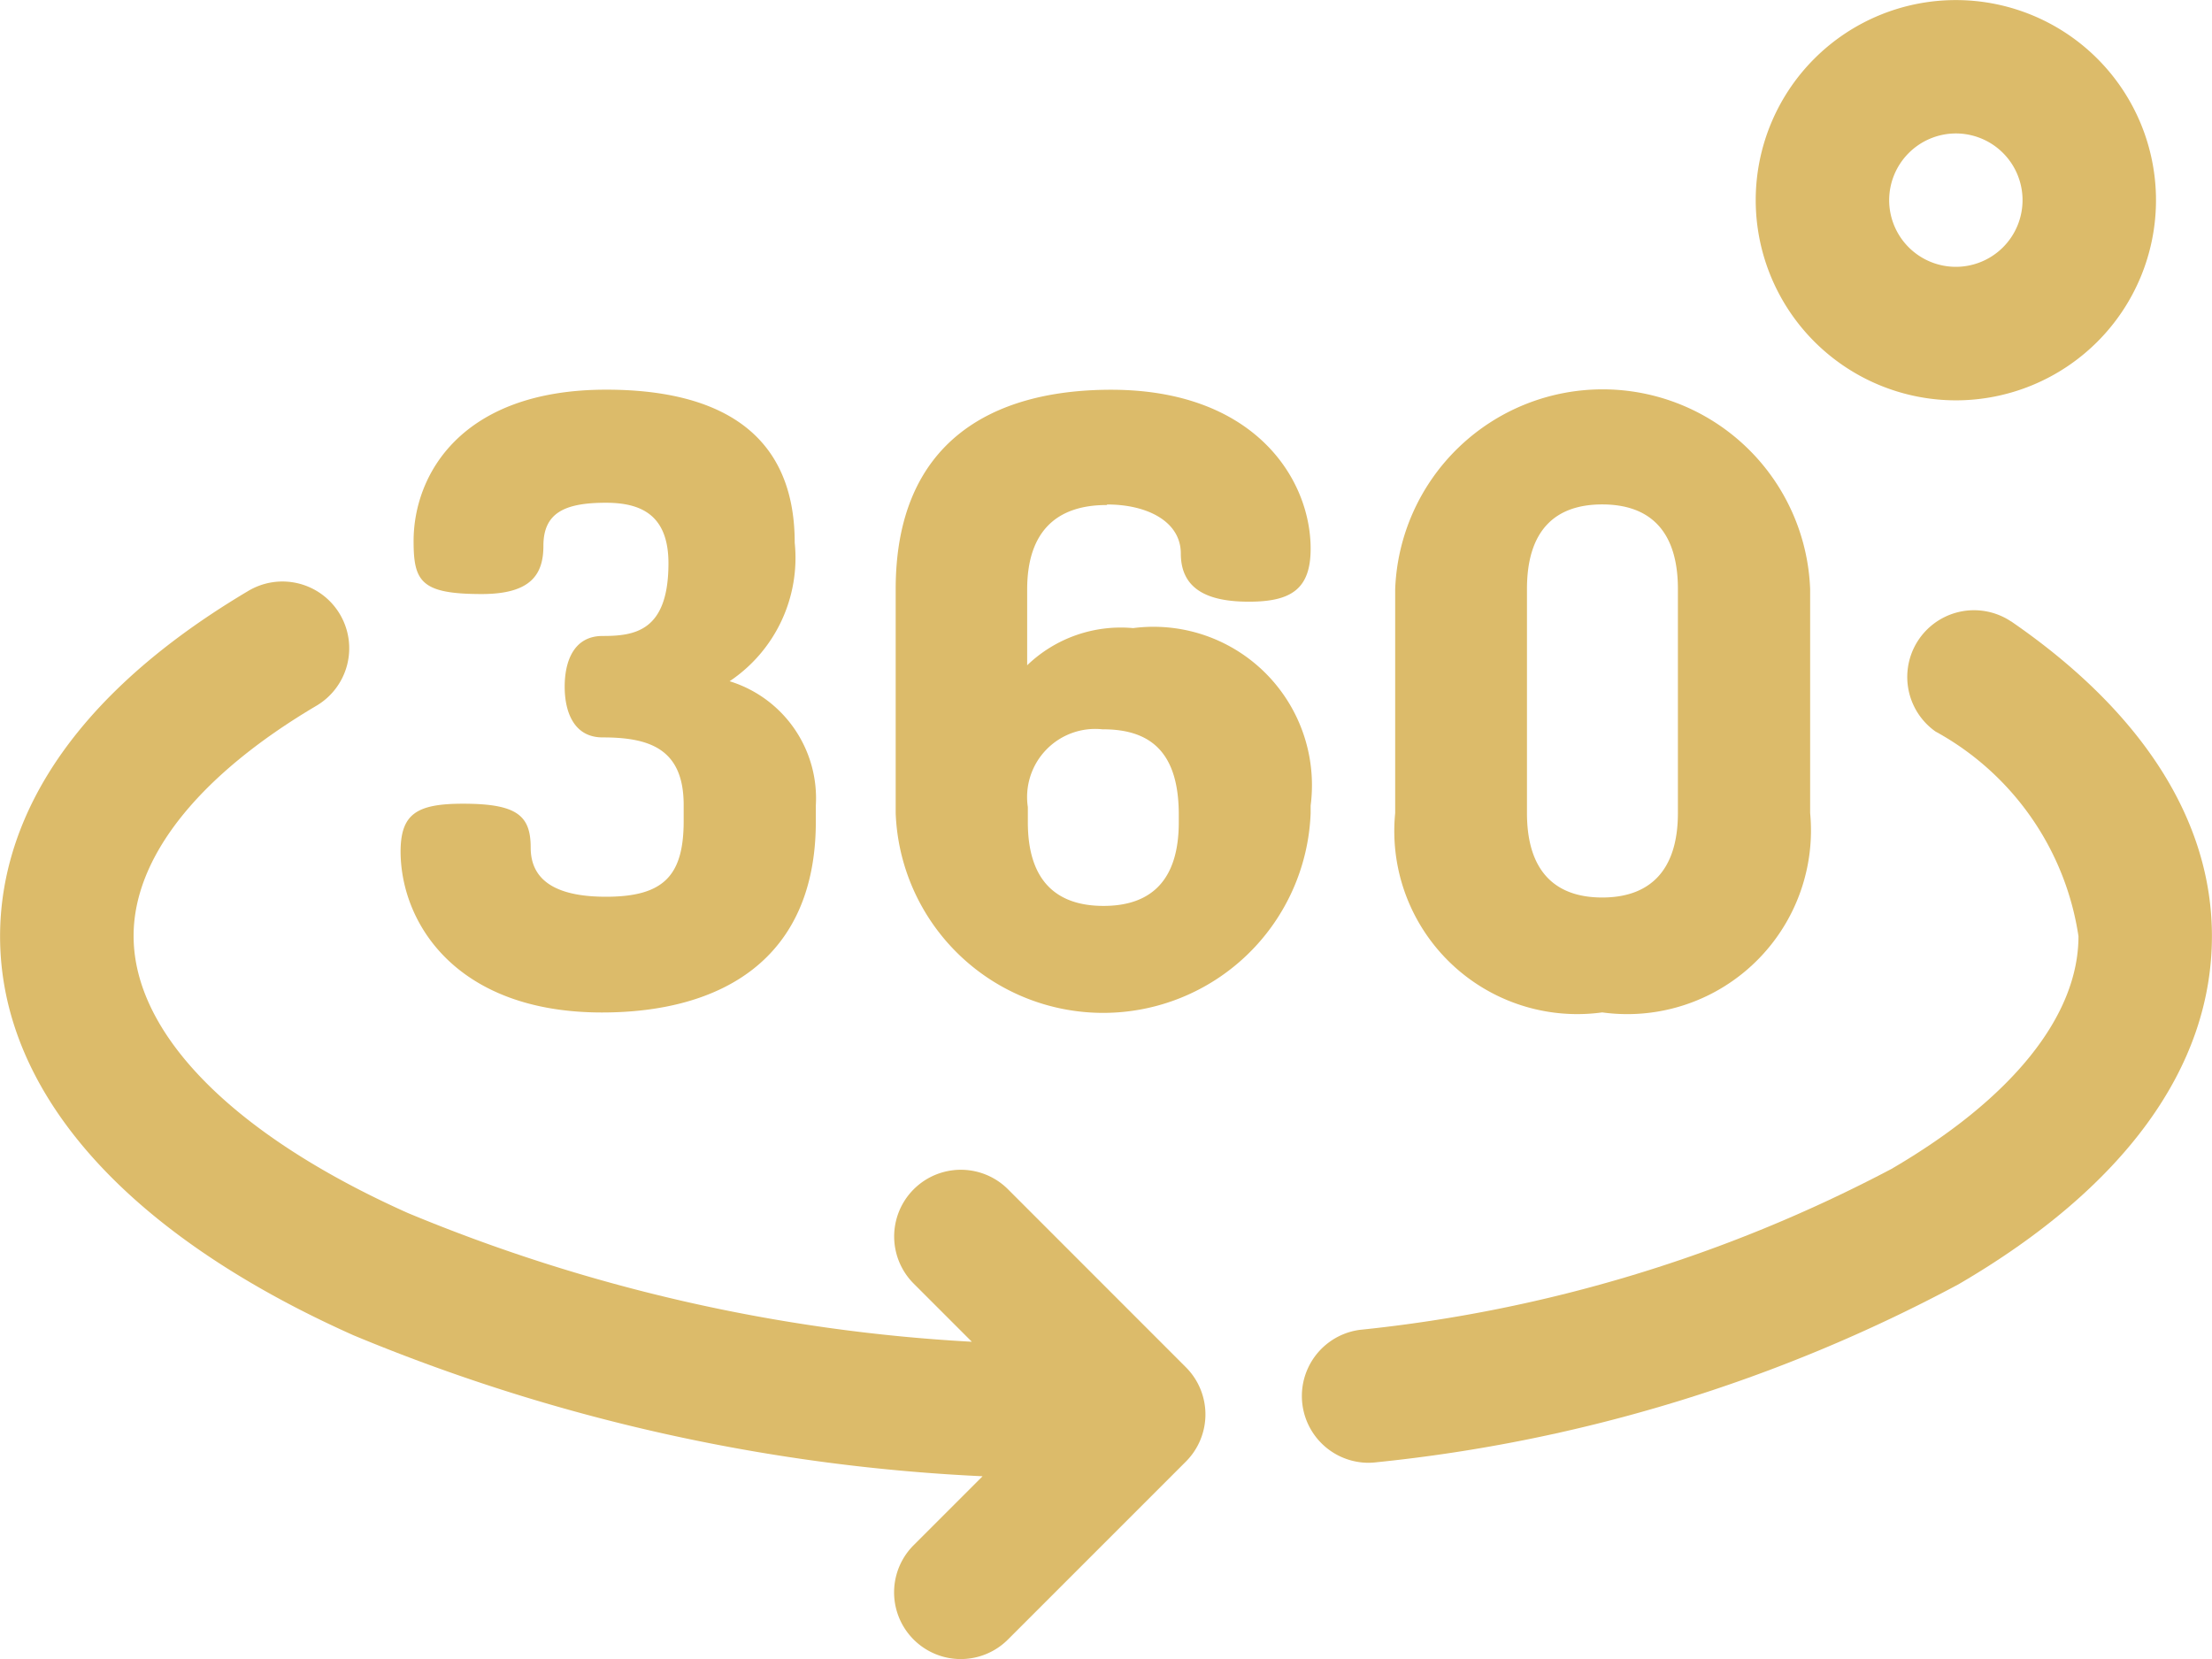 <svg id="_360" data-name="360" xmlns="http://www.w3.org/2000/svg" width="29.223" height="21.918" viewBox="0 0 29.223 21.918">
  <path id="Path_2141" data-name="Path 2141" d="M96.1,98.362c1.563,0,2.825-.692,2.825-2.523v-.212a1.618,1.618,0,0,0-1.139-1.641,1.961,1.961,0,0,0,.86-1.831c0-1.507-1.072-2.021-2.49-2.021-1.92,0-2.545,1.128-2.545,2,0,.536.1.7.9.7.648,0,.815-.257.815-.637,0-.435.279-.569.826-.569.458,0,.826.156.826.8,0,.9-.447.96-.871.96-.38,0-.5.335-.5.67s.123.67.5.67c.614,0,1.072.145,1.072.893v.212c0,.726-.268,1-1.027,1-.5,0-.994-.123-.994-.648,0-.424-.179-.581-.893-.581-.614,0-.826.134-.826.637C93.445,97.189,94.182,98.362,96.1,98.362Zm0,0" transform="translate(-88.147 -84.986)" fill="#dcbb6a"/>
  <path id="Path_2142" data-name="Path 2142" d="M211.564,91.651c.525,0,.971.223.971.648,0,.514.424.636.9.636.558,0,.815-.167.815-.7,0-.927-.748-2.1-2.635-2.1-1.608,0-2.847.715-2.847,2.635v2.959a2.743,2.743,0,0,0,5.482,0v-.1a2.093,2.093,0,0,0-2.345-2.345,1.785,1.785,0,0,0-1.4.491v-1c0-.771.391-1.117,1.049-1.117Zm-.056,2.97c.637,0,1,.313,1,1.128v.1c0,.77-.368,1.105-.994,1.105s-1-.335-1-1.105v-.2a.9.9,0,0,1,.994-1.027Zm0,0" transform="translate(-196.935 -84.986)" fill="#dcbb6a"/>
  <path id="Path_2144" data-name="Path 2144" d="M327.79,98.361a2.427,2.427,0,0,0,2.747-2.635V92.768a2.743,2.743,0,0,0-5.482,0v2.959A2.418,2.418,0,0,0,327.79,98.361Zm-.994-5.594c0-.77.368-1.117.994-1.117s1,.346,1,1.117v2.959c0,.77-.379,1.117-1,1.117s-.994-.346-.994-1.117Zm0,0" transform="translate(-306.623 -84.986)" fill="#dcbb6a"/>
  <path id="Path_2145" data-name="Path 2145" d="M412,5.289a2.644,2.644,0,1,0-2.644-2.644A2.647,2.647,0,0,0,412,5.289Zm0-3.526a.881.881,0,1,1-.881.881A.883.883,0,0,1,412,1.763Zm0,0" transform="translate(-386.161)" fill="#dcbb6a"/>
  <path id="Path_2146" data-name="Path 2146" d="M316.676,144.018a.882.882,0,0,0-1,1.453,3.71,3.71,0,0,1,1.889,2.705c0,1.054-.878,2.146-2.473,3.075a19.254,19.254,0,0,1-7.023,2.125.882.882,0,0,0,.11,1.756.9.9,0,0,0,.113-.007,20.718,20.718,0,0,0,7.688-2.351c2.19-1.276,3.348-2.866,3.348-4.6,0-1.526-.917-2.964-2.653-4.158Zm0,0" transform="translate(-290.106 -135.807)" fill="#dcbb6a"/>
  <path id="Path_2147" data-name="Path 2147" d="M13.316,145.71a.881.881,0,1,0-1.246,1.246l.768.768a22.6,22.6,0,0,1-7.449-1.7c-2.3-1.028-3.625-2.363-3.625-3.662,0-1.037.855-2.116,2.408-3.036a.882.882,0,1,0-.9-1.517C.567,139.417,0,141.175,0,142.367c0,2.056,1.659,3.928,4.67,5.272a24.611,24.611,0,0,0,8.31,1.862l-.911.911a.881.881,0,1,0,1.246,1.246l2.351-2.351a.881.881,0,0,0,0-1.246Zm0,0" transform="translate(0.001 -129.998)" fill="#dcbb6a"/>
</svg>
